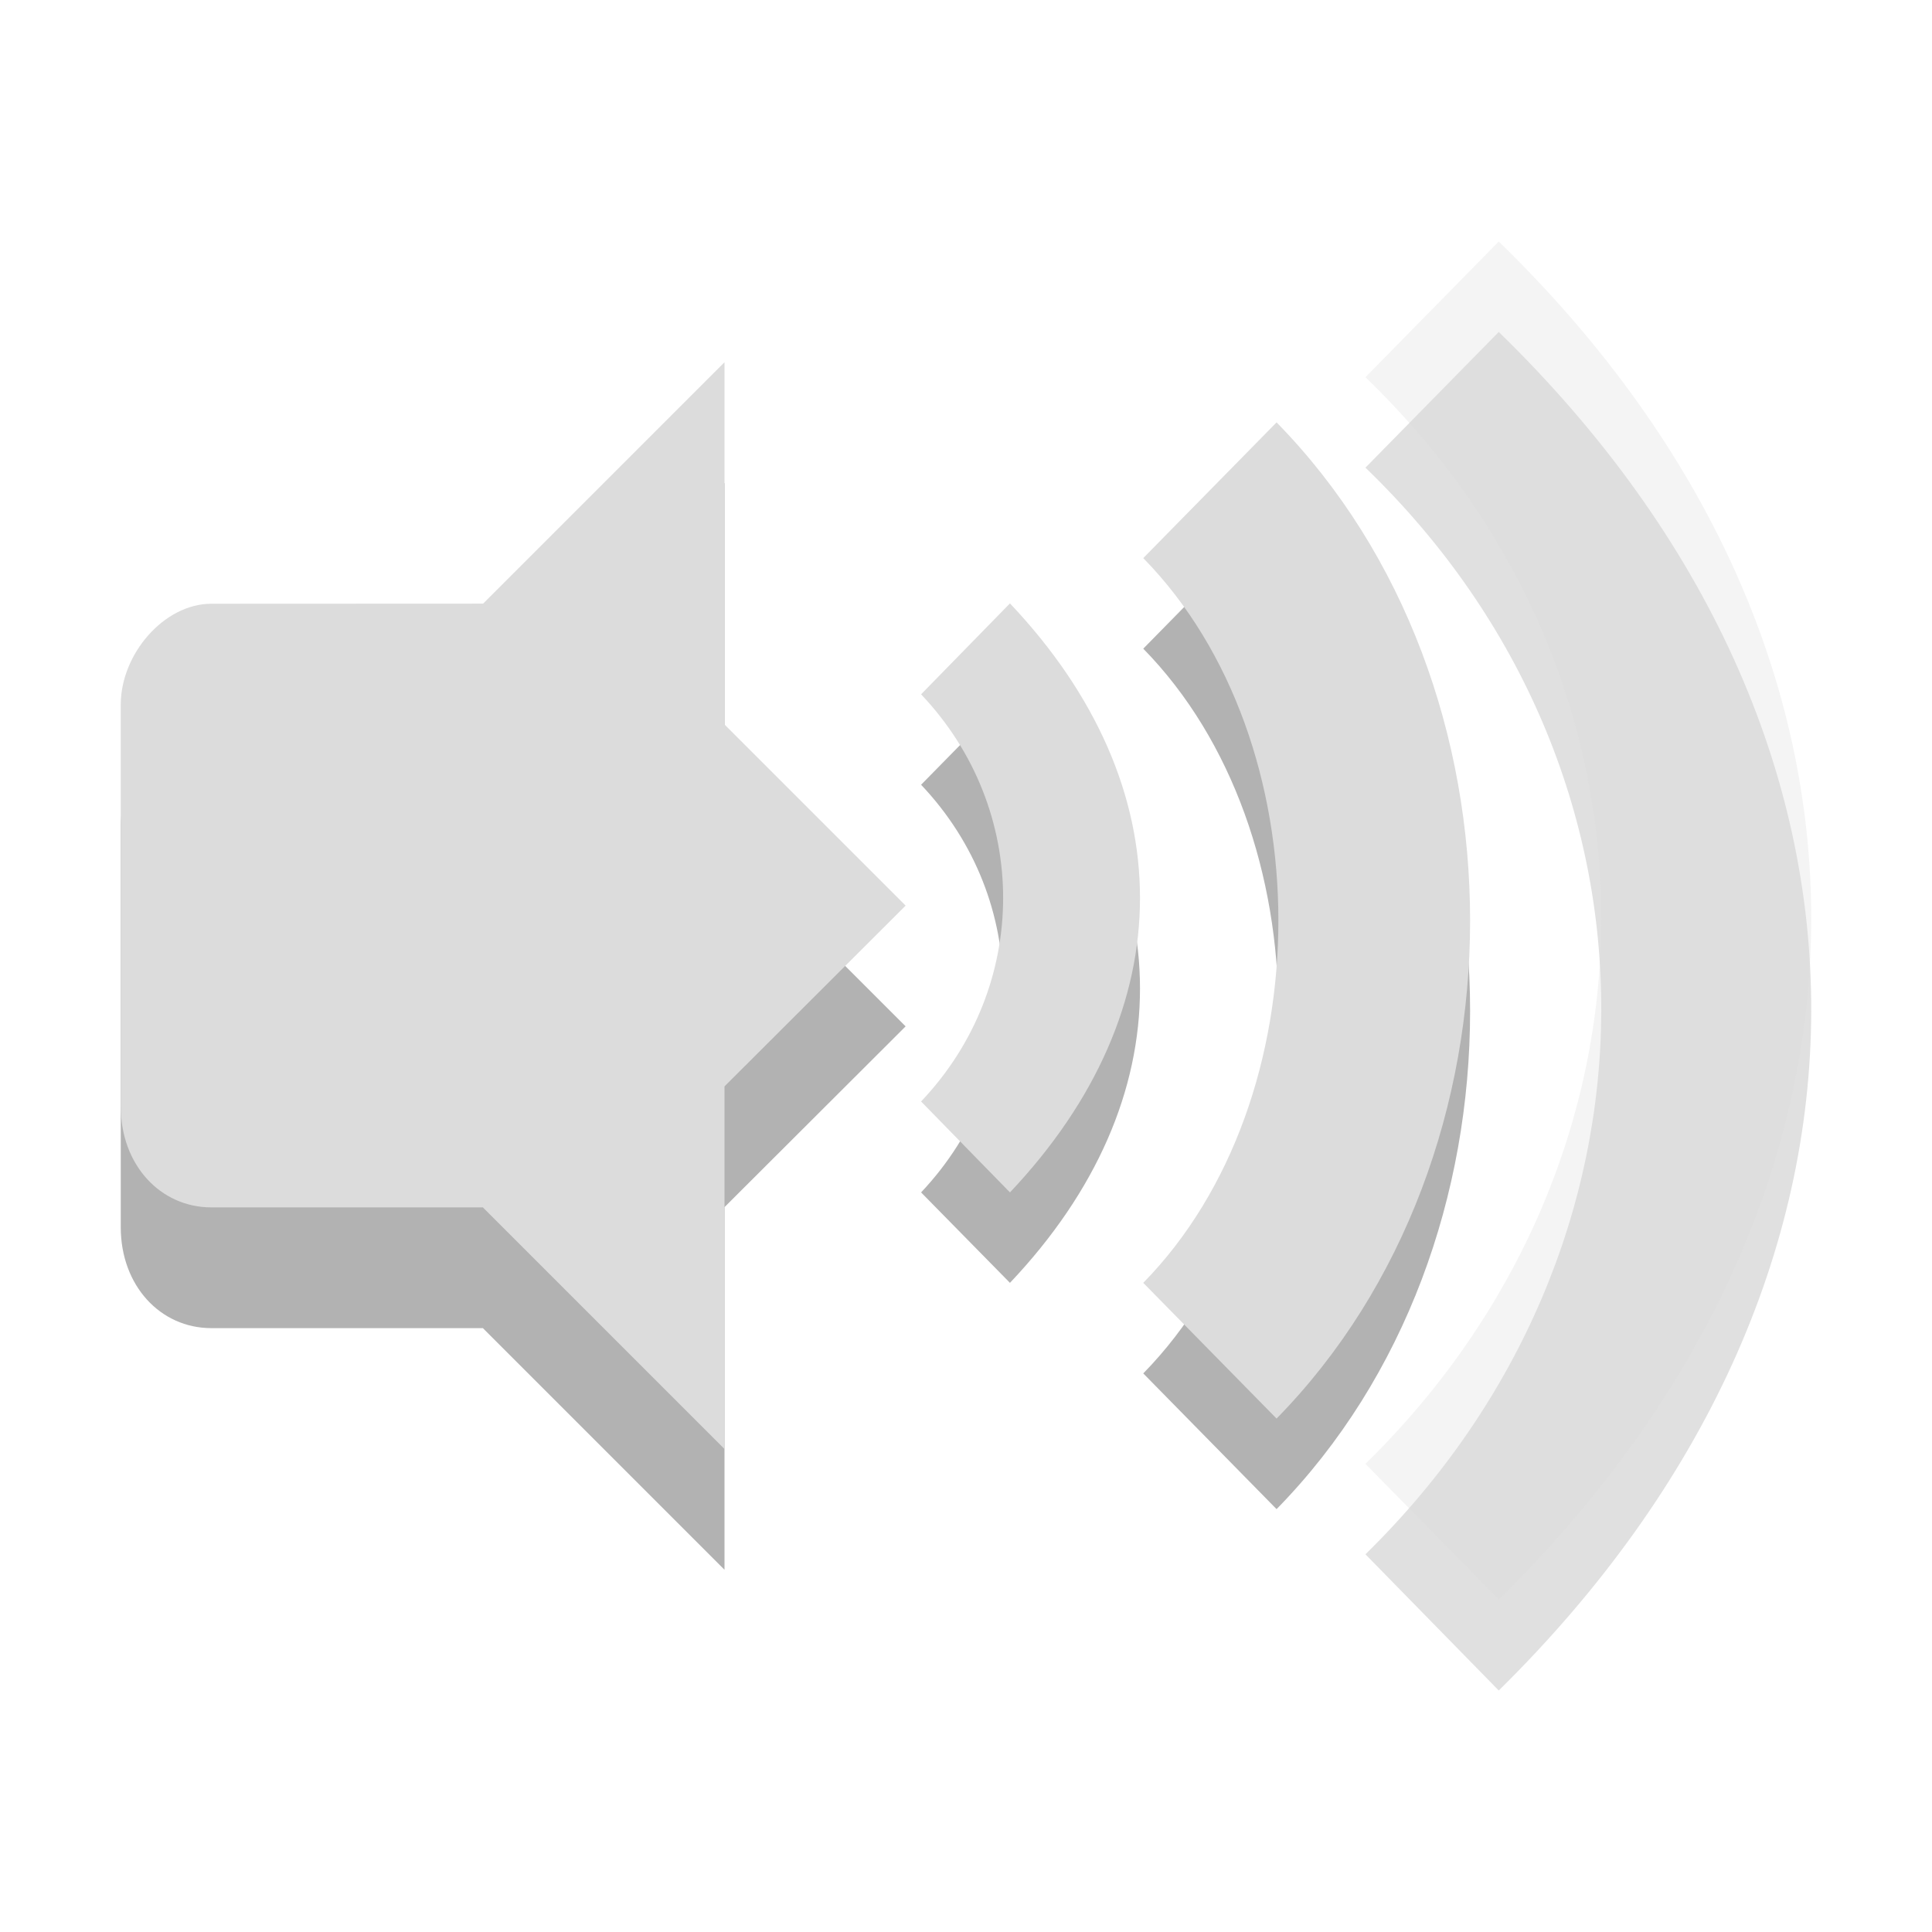 <?xml version="1.0" encoding="UTF-8" standalone="no"?>
<svg
   xmlns:dc="http://purl.org/dc/elements/1.1/"
   xmlns:cc="http://creativecommons.org/ns#"
   xmlns:rdf="http://www.w3.org/1999/02/22-rdf-syntax-ns#"
   xmlns:svg="http://www.w3.org/2000/svg"
   xmlns="http://www.w3.org/2000/svg"
   xmlns:sodipodi="http://sodipodi.sourceforge.net/DTD/sodipodi-0.dtd"
   xmlns:inkscape="http://www.inkscape.org/namespaces/inkscape"
   width="16"
   height="16"
   viewBox="0 0 16 16"
   id="svg3140"
   version="1.1"
   inkscape:version="0.48.5 r10040"
   sodipodi:docname="audio-volume-medium-panel.svg">
  <sodipodi:namedview
     pagecolor="#ffffff"
     bordercolor="#666666"
     borderopacity="1"
     objecttolerance="10"
     gridtolerance="10"
     guidetolerance="10"
     inkscape:pageopacity="0"
     inkscape:pageshadow="2"
     inkscape:window-width="1280"
     inkscape:window-height="970"
     id="namedview3188"
     showgrid="false"
     inkscape:zoom="29.5"
     inkscape:cx="14.382651"
     inkscape:cy="9.4898042"
     inkscape:window-x="0"
     inkscape:window-y="0"
     inkscape:window-maximized="1"
     inkscape:current-layer="svg3140" />
  <defs
     id="defs3142">
    <clipPath
       id="clip1">
      <rect
         width="16"
         height="16"
         id="rect3145" />
    </clipPath>
    <filter
       width="100%"
       x="0"
       y="0"
       height="100%"
       filterUnits="objectBoundingBox"
       id="alpha">
      <feColorMatrix
         values="0 0 0 0 1 0 0 0 0 1 0 0 0 0 1 0 0 0 1 0"
         in="SourceGraphic"
         type="matrix"
         id="feColorMatrix3148" />
    </filter>
    <g
       style="clip-path:url(#clip1)"
       id="surface6"
       clip-path="url(#clip1)">
      <path
         style="fill:#000;stroke:#000;stroke-width:.674"
         d="M 3.862 1022.749 L 6.257 1022.749 C 6.86 1022.749 7.362 1023.235 7.362 1023.858 L 7.362 1032.87 C 7.362 1033.478 6.86 1033.98 6.257 1033.98 L 3.862 1033.98 C 3.242 1033.98 2.757 1033.478 2.757 1032.87 L 2.757 1023.858 C 2.757 1023.235 3.242 1022.749 3.862 1022.749 Z "
         transform="matrix(.233 0 0 .257 1.728 -255.684)"
         id="path3151" />
      <path
         style="fill:#000;stroke:#000;stroke-linejoin:round;stroke-linecap:round;stroke-width:.491"
         d="M 6.893 1023.266 L 20.507 1011.488 L 20.507 1026.427 L 22.165 1028.843 L 20.507 1030.667 L 20.507 1045.241 L 6.843 1033.858 Z "
         transform="matrix(.233 0 0 .257 1.728 -255.684)"
         id="path3153" />
    </g>
    <mask
       id="mask0">
      <g
         style="filter:url(#alpha)"
         id="g3156">
        <rect
           width="16"
           x="0"
           y="0"
           height="16"
           style="fill:#000;fill-opacity:.302"
           id="rect3158" />
      </g>
    </mask>
  </defs>
  <path
     style="fill-opacity:0.302;fill:#000000"
     inkscape:connector-curvature="0"
     id="path3328"
     d="M 8.364,5.75 7.628,6.499 c 0.906,0.955 0.906,2.417 0,3.376 L 8.364,10.624 c 1.436,-1.515 1.436,-3.36 0,-4.874 z" />
  <path
     style="fill-opacity:0.302;fill:#000000"
     inkscape:connector-curvature="0"
     id="path3330"
     d="m 9.468,5.372 c 1.492,1.523 1.492,4.479 0,6.002 l 1.104,1.124 c 2.137,-2.179 2.137,-6.07 0,-8.25 z" />
  <path
     sodipodi:nodetypes="cccccccc"
     d="m 6,4 -2,2 0,5 2,2 3.2e-6,-3.003 1.5,-1.497 -1.5,-1.5 z"
     id="path3361-0"
     inkscape:connector-curvature="0"
     style="fill:#000000;fill-opacity:0.302" />
  <path
     sodipodi:nodetypes="ssssccs"
     d="M 1.75,6 C 1.359,6 1,6.416 1,6.836 l 0,3.327 c 0,0.483 0.327,0.836 0.75,0.836 l 2.25,0 0,-5 z"
     id="path3363-5"
     inkscape:connector-curvature="0"
     style="fill:#000000;fill-opacity:0.302" />
  <path
     style="fill-opacity:0.122"
     inkscape:connector-curvature="0"
     id="path3332"
     d="m 11.308,3.873 c 2.624,2.53 2.584,6.469 0,8.999 L 12.412,14 c 3.431,-3.376 3.47,-7.875 0,-11.251 z" />
  <path
     style="fill:#dcdcdc;fill-opacity:1"
     inkscape:connector-curvature="0"
     id="path3334"
     d="M 8.364,4.997 7.628,5.75 c 0.906,0.955 0.906,2.417 0,3.372 l 0.736,0.753 c 1.436,-1.519 1.436,-3.36 0,-4.878 z" />
  <path
     style="fill:#dcdcdc;fill-opacity:1"
     inkscape:connector-curvature="0"
     id="path3336"
     d="m 9.468,4.622 c 1.492,1.523 1.492,4.479 0,6.002 l 1.104,1.124 c 2.137,-2.179 2.137,-6.07 0,-8.25 z" />
  <path
     style="fill:#dcdcdc;fill-opacity:0.302"
     inkscape:connector-curvature="0"
     id="path3338"
     d="m 11.308,3.124 c 2.624,2.53 2.584,6.469 0,8.999 l 1.104,1.124 c 3.431,-3.372 3.47,-7.875 0,-11.247 z" />
  <path
     style="fill:#dcdcdc"
     inkscape:connector-curvature="0"
     id="path3342-7"
     d="m 6,3 -2,2 0,5 2,2 3.2e-6,-3.003 1.5,-1.497 -1.5,-1.5 z"
     sodipodi:nodetypes="cccccccc" />
  <path
     style="fill:#dcdcdc"
     inkscape:connector-curvature="0"
     id="path3344-7"
     d="M 1.75,5 C 1.359,5 1,5.416 1,5.836 l 0,3.327 c 0,0.483 0.327,0.836 0.75,0.836 l 2.25,0 0,-5 z"
     sodipodi:nodetypes="ssssccs" />
</svg>
